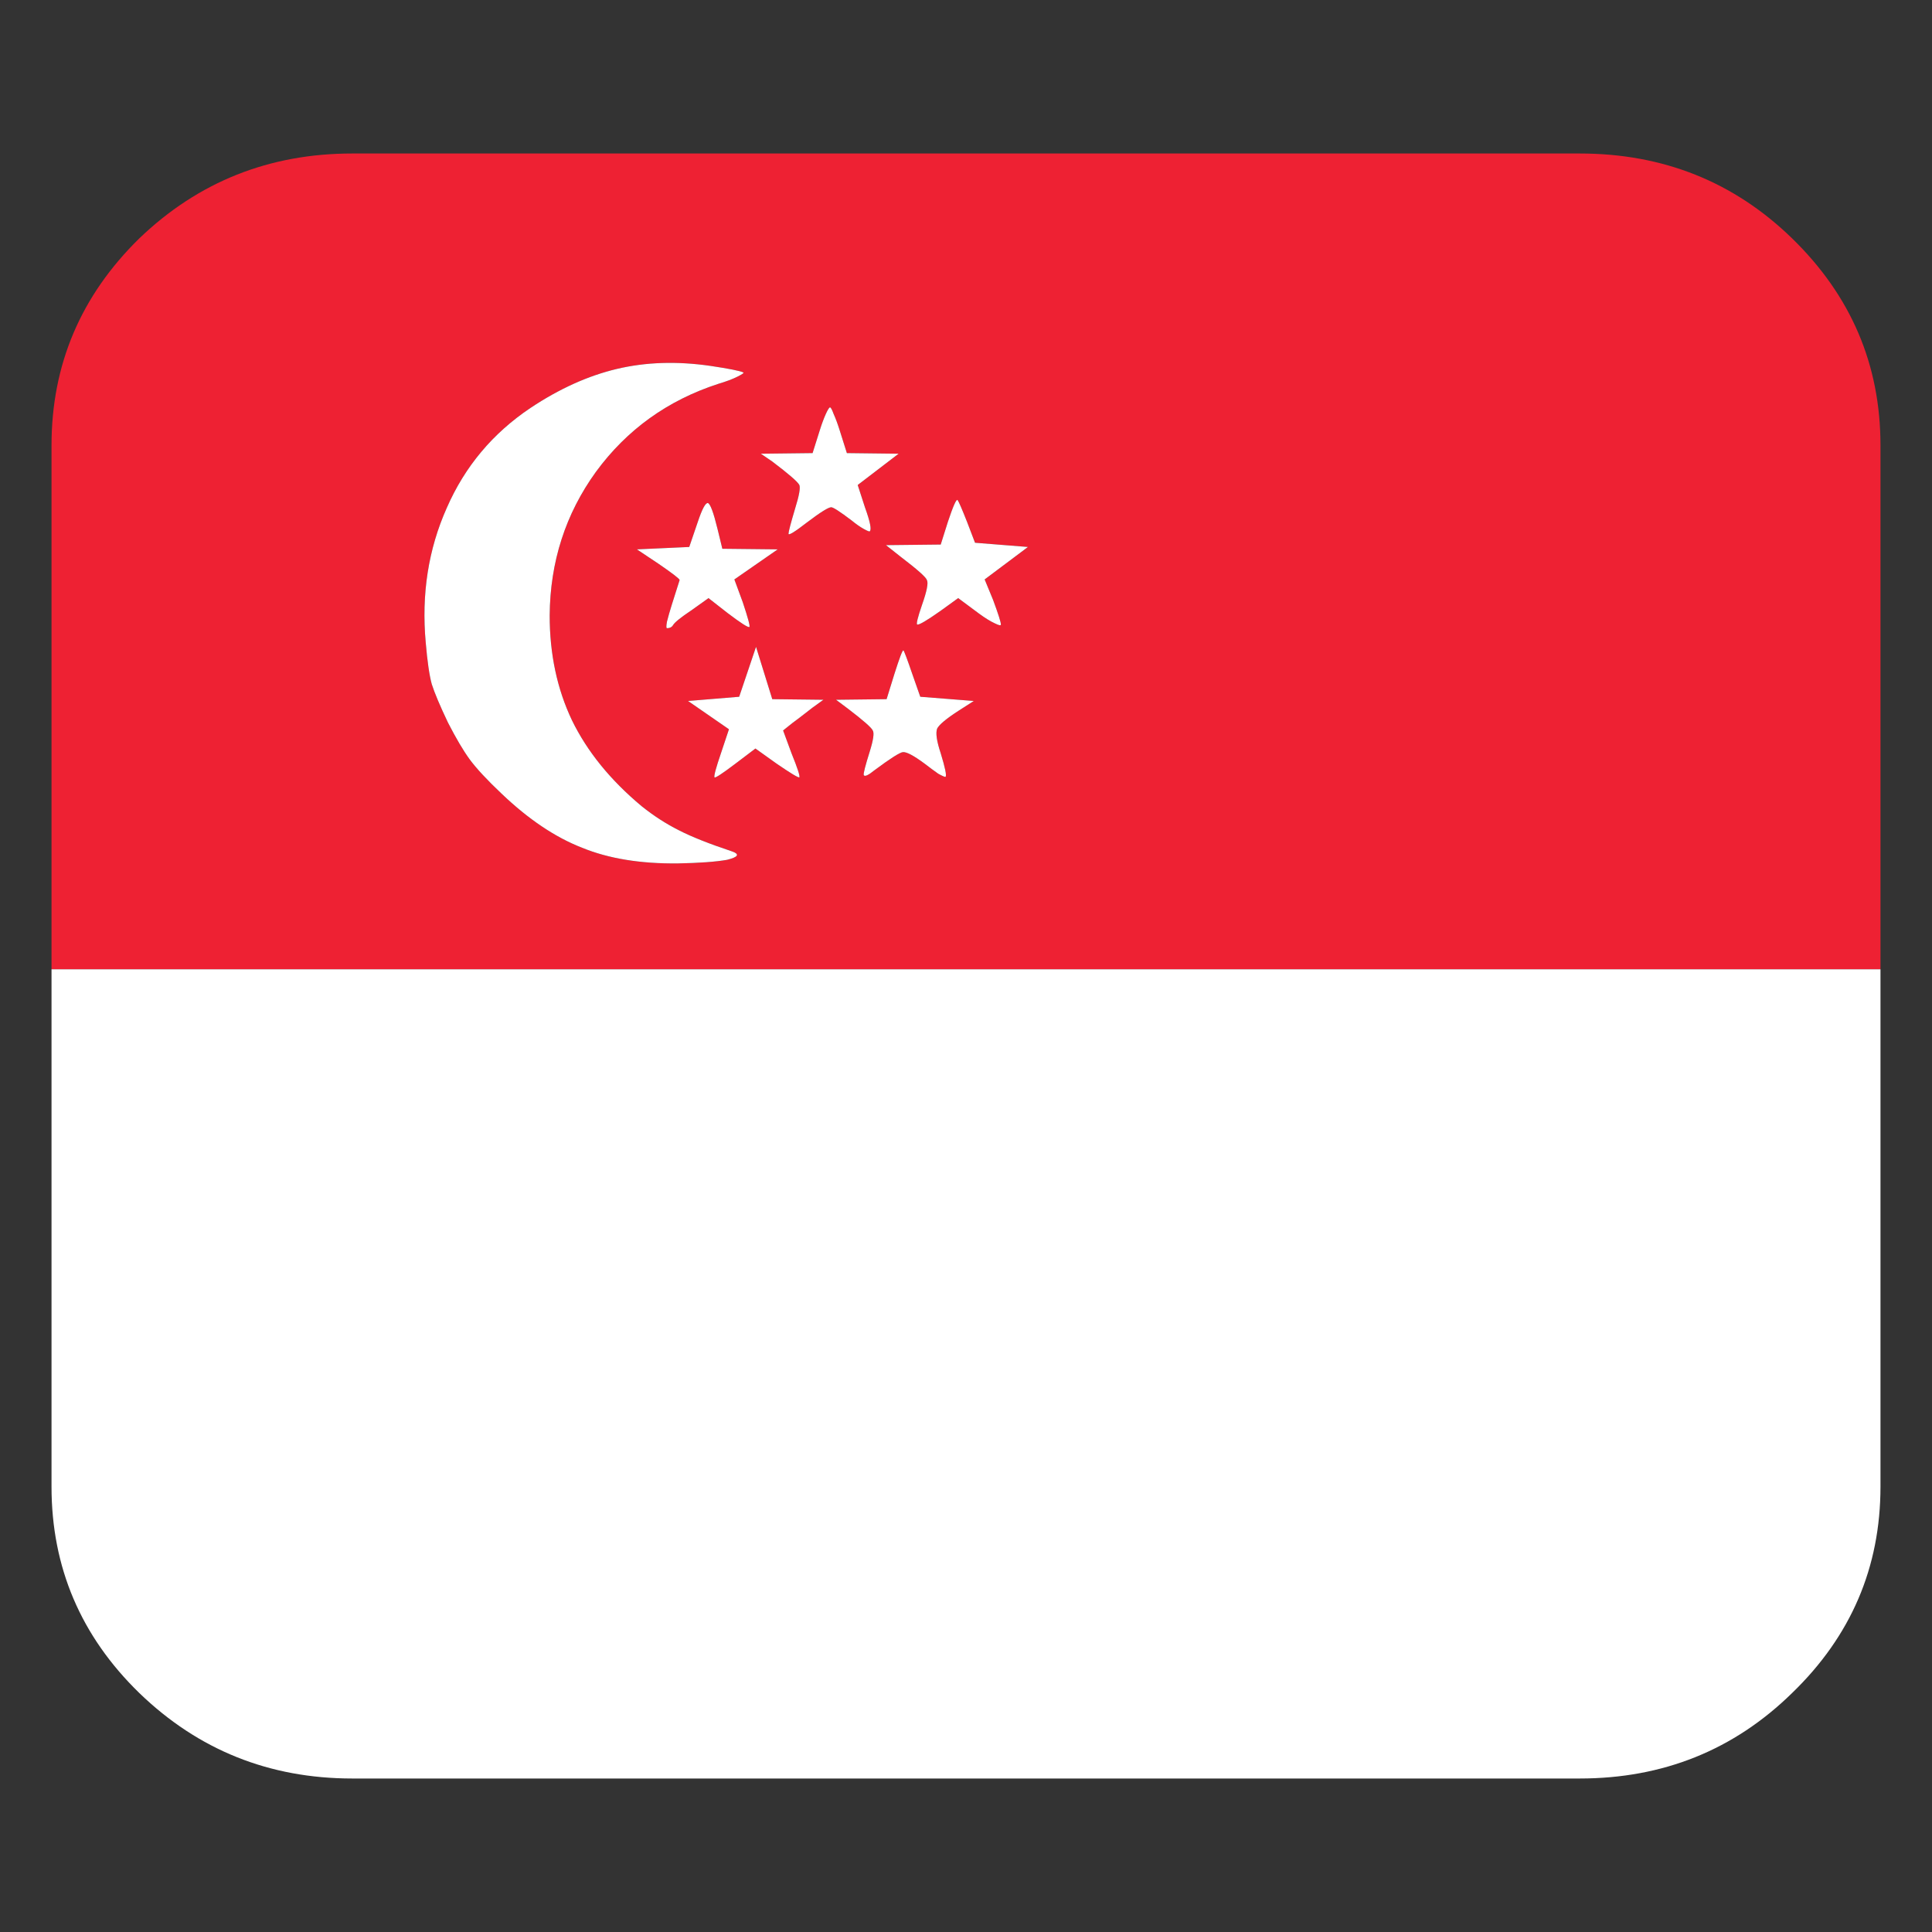 <?xml version="1.0" encoding="utf-8"?>
<!-- Generator: Adobe Illustrator 16.0.0, SVG Export Plug-In . SVG Version: 6.00 Build 0)  -->
<!DOCTYPE svg PUBLIC "-//W3C//DTD SVG 1.1//EN" "http://www.w3.org/Graphics/SVG/1.1/DTD/svg11.dtd">
<svg version="1.1" id="Layer_1" xmlns="http://www.w3.org/2000/svg" xmlns:xlink="http://www.w3.org/1999/xlink" x="0px" y="0px"
	 width="300px" height="300px" viewBox="0 0 300 300" enable-background="new 0 0 300 300" xml:space="preserve">
<rect x="0" y="0" width="300" height="300" fill="#333333" stroke="none"/>
<g>
	<path fill-rule="evenodd" clip-rule="evenodd" fill="#EE2133" d="M142.9,108.193l-1.214-3.456
		c-0.811-2.366-1.277-3.613-1.402-3.737c-0.124-0.124-0.592,1.089-1.4,3.644l-1.216,3.923l-7.847,0.093l1.868,1.401
		c2.367,1.807,3.644,2.929,3.83,3.365c0.25,0.372,0.094,1.463-0.467,3.27c-0.684,2.179-0.996,3.394-0.934,3.642
		c0.125,0.312,0.685,0.064,1.681-0.746c2.43-1.807,3.893-2.741,4.392-2.803c0.561-0.062,1.681,0.529,3.363,1.775
		c0.81,0.622,1.524,1.151,2.148,1.587c0.686,0.374,1.059,0.529,1.121,0.467c0.187-0.186-0.063-1.401-0.748-3.644
		c-0.622-1.868-0.809-3.146-0.561-3.83c0.312-0.622,1.433-1.556,3.363-2.803l2.335-1.494L142.9,108.193z M119.918,108.567
		l-2.522-8.127l-2.616,7.753l-7.941,0.655l6.353,4.39l-1.215,3.644c-0.809,2.367-1.152,3.644-1.027,3.83
		c0.125,0.124,1.214-0.591,3.27-2.147l3.083-2.335l3.27,2.335c2.181,1.494,3.364,2.209,3.55,2.147
		c0.125-0.186-0.281-1.433-1.214-3.737l-1.308-3.549l1.401-1.122c0.436-0.31,1.495-1.12,3.176-2.429l1.682-1.215L119.918,108.567z
		 M112.165,85.212l-0.747-3.082c-0.623-2.555-1.121-3.894-1.494-4.018c-0.375-0.062-0.903,0.934-1.589,2.989l-1.308,3.832
		l-8.127,0.372l3.364,2.242c2.179,1.495,3.269,2.336,3.269,2.523l-1.214,3.83c-0.312,0.996-0.561,1.869-0.748,2.615
		c-0.124,0.686-0.124,1.029,0,1.029c0.436,0,0.748-0.157,0.934-0.467c0.249-0.436,1.215-1.215,2.896-2.336l2.616-1.868l2.989,2.336
		c2.056,1.556,3.176,2.271,3.363,2.147c0.125-0.124-0.218-1.401-1.027-3.83l-1.308-3.551l6.727-4.671L112.165,85.212z
		 M150.188,81.101c-0.81-2.055-1.309-3.206-1.495-3.456c-0.188-0.186-0.685,0.934-1.495,3.363l-1.121,3.551l-8.5,0.093l2.243,1.775
		c2.615,1.993,3.985,3.208,4.109,3.644c0.249,0.437,0,1.712-0.747,3.83c-0.686,1.993-0.935,3.02-0.747,3.082
		c0.312,0.064,1.524-0.653,3.643-2.148l2.71-1.961l3.27,2.429c0.935,0.684,1.743,1.182,2.429,1.495
		c0.622,0.312,0.934,0.374,0.934,0.186c0-0.373-0.404-1.649-1.214-3.83l-1.308-3.177l6.726-5.043l-8.221-0.655L150.188,81.101z
		 M139.536,70.452l-8.033-0.095l-1.121-3.549c-0.312-0.997-0.623-1.837-0.935-2.524c-0.249-0.684-0.436-1.027-0.56-1.027
		c-0.125,0-0.344,0.343-0.654,1.027c-0.311,0.687-0.624,1.527-0.935,2.524l-1.121,3.549l-8.034,0.095l1.775,1.213
		c2.554,1.93,3.955,3.146,4.204,3.644c0.187,0.437-0.031,1.652-0.654,3.644c-0.685,2.305-1.028,3.613-1.028,3.923
		c0,0.313,0.965-0.279,2.896-1.775c2.055-1.557,3.301-2.336,3.737-2.336c0.311,0,1.369,0.686,3.176,2.057
		c0.686,0.56,1.308,0.996,1.869,1.308c0.561,0.31,0.872,0.436,0.934,0.372c0.313-0.248,0.063-1.494-0.747-3.737l-1.121-3.456
		L139.536,70.452z M85.353,95.581c0.063-8.344,2.46-15.787,7.194-22.326c4.796-6.54,11.117-11.086,18.964-13.641
		c1.246-0.372,2.242-0.746,2.989-1.12c0.748-0.374,1.059-0.591,0.935-0.653c-0.498-0.25-2.21-0.593-5.138-1.029
		c-5.169-0.746-9.997-0.591-14.48,0.468c-4.484,1.06-8.968,3.083-13.452,6.072c-5.854,3.925-10.183,9.094-12.986,15.509
		c-2.864,6.414-3.955,13.389-3.27,20.925c0.249,2.928,0.56,5.076,0.934,6.446c0.436,1.371,1.276,3.363,2.522,5.979
		c1.246,2.428,2.367,4.328,3.363,5.698c1.06,1.433,2.71,3.208,4.951,5.326c4.173,3.985,8.346,6.788,12.519,8.408
		c4.111,1.681,9.063,2.491,14.854,2.429c3.363-0.063,5.917-0.25,7.66-0.561c1.744-0.436,1.994-0.872,0.749-1.308
		c-3.551-1.185-6.291-2.274-8.222-3.27c-1.992-0.996-3.923-2.242-5.791-3.737c-4.858-4.049-8.471-8.501-10.837-13.36
		C86.505,106.979,85.353,101.56,85.353,95.581z M292,150.513H8V69.144c0-12.519,4.547-23.231,13.64-32.137
		c9.155-8.782,20.178-13.172,33.07-13.172H245.29c12.955,0,23.946,4.39,32.977,13.172C287.423,45.913,292,56.625,292,69.144V150.513
		z"/>
	<path fill-rule="evenodd" clip-rule="evenodd" fill="#FFFFFF" d="M292,150.513v80.343c0,12.519-4.577,23.199-13.733,32.044
		c-9.03,8.842-20.021,13.265-32.977,13.265H54.711c-12.892,0-23.916-4.423-33.07-13.265C12.547,254.055,8,243.374,8,230.855v-80.343
		H292z M85.353,95.581c0,5.979,1.152,11.398,3.457,16.255c2.366,4.859,5.979,9.311,10.837,13.36
		c1.868,1.495,3.799,2.741,5.791,3.737c1.932,0.996,4.671,2.085,8.222,3.27c1.245,0.436,0.996,0.872-0.749,1.308
		c-1.743,0.31-4.297,0.498-7.66,0.561c-5.792,0.062-10.743-0.749-14.854-2.429c-4.172-1.62-8.346-4.423-12.519-8.408
		c-2.241-2.118-3.892-3.894-4.951-5.326c-0.996-1.37-2.117-3.27-3.363-5.698c-1.246-2.616-2.086-4.609-2.522-5.979
		c-0.374-1.37-0.685-3.518-0.934-6.446c-0.685-7.536,0.405-14.511,3.27-20.925c2.803-6.415,7.131-11.584,12.986-15.509
		c4.484-2.989,8.968-5.012,13.452-6.072c4.484-1.059,9.311-1.214,14.48-0.468c2.928,0.437,4.64,0.779,5.138,1.029
		c0.125,0.063-0.187,0.279-0.935,0.653c-0.747,0.374-1.743,0.748-2.989,1.12c-7.847,2.555-14.168,7.102-18.964,13.641
		C87.813,79.794,85.416,87.237,85.353,95.581z M139.536,70.452l-6.352,4.857l1.121,3.456c0.81,2.243,1.06,3.489,0.747,3.737
		c-0.062,0.064-0.373-0.062-0.934-0.372c-0.561-0.312-1.183-0.748-1.869-1.308c-1.807-1.371-2.865-2.057-3.176-2.057
		c-0.436,0-1.682,0.779-3.737,2.336c-1.932,1.496-2.896,2.087-2.896,1.775c0-0.31,0.343-1.618,1.028-3.923
		c0.623-1.992,0.84-3.208,0.654-3.644c-0.25-0.498-1.65-1.713-4.204-3.644l-1.775-1.213l8.034-0.095l1.121-3.549
		c0.311-0.997,0.624-1.837,0.935-2.524c0.311-0.684,0.529-1.027,0.654-1.027c0.124,0,0.311,0.343,0.56,1.027
		c0.312,0.687,0.623,1.527,0.935,2.524l1.121,3.549L139.536,70.452z M150.188,81.101l1.214,3.177l8.221,0.655l-6.726,5.043
		l1.308,3.177c0.81,2.181,1.214,3.458,1.214,3.83c0,0.188-0.312,0.125-0.934-0.186c-0.686-0.313-1.494-0.811-2.429-1.495
		l-3.27-2.429l-2.71,1.961c-2.118,1.495-3.331,2.212-3.643,2.148c-0.188-0.063,0.062-1.089,0.747-3.082
		c0.747-2.118,0.996-3.394,0.747-3.83c-0.124-0.436-1.494-1.651-4.109-3.644l-2.243-1.775l8.5-0.093l1.121-3.551
		c0.811-2.429,1.308-3.549,1.495-3.363C148.879,77.895,149.378,79.046,150.188,81.101z M112.165,85.212l8.595,0.093l-6.727,4.671
		l1.308,3.551c0.809,2.429,1.152,3.706,1.027,3.83c-0.187,0.124-1.308-0.591-3.363-2.147l-2.989-2.336l-2.616,1.868
		c-1.682,1.121-2.647,1.9-2.896,2.336c-0.186,0.31-0.498,0.467-0.934,0.467c-0.124,0-0.124-0.343,0-1.029
		c0.187-0.746,0.436-1.619,0.748-2.615l1.214-3.83c0-0.188-1.09-1.029-3.269-2.523l-3.364-2.242l8.127-0.372l1.308-3.832
		c0.686-2.055,1.214-3.051,1.589-2.989c0.373,0.124,0.871,1.463,1.494,4.018L112.165,85.212z M119.918,108.567l7.941,0.093
		l-1.682,1.215c-1.681,1.309-2.74,2.119-3.176,2.429l-1.401,1.122l1.308,3.549c0.934,2.304,1.339,3.551,1.214,3.737
		c-0.187,0.062-1.37-0.653-3.55-2.147l-3.27-2.335l-3.083,2.335c-2.056,1.557-3.145,2.271-3.27,2.147
		c-0.125-0.186,0.218-1.463,1.027-3.83l1.215-3.644l-6.353-4.39l7.941-0.655l2.616-7.753L119.918,108.567z M142.9,108.193
		l8.313,0.655l-2.335,1.494c-1.931,1.247-3.052,2.181-3.363,2.803c-0.248,0.685-0.062,1.962,0.561,3.83
		c0.686,2.243,0.935,3.458,0.748,3.644c-0.063,0.063-0.436-0.093-1.121-0.467c-0.624-0.436-1.339-0.965-2.148-1.587
		c-1.683-1.246-2.803-1.837-3.363-1.775c-0.499,0.062-1.962,0.996-4.392,2.803c-0.996,0.81-1.556,1.058-1.681,0.746
		c-0.062-0.248,0.25-1.463,0.934-3.642c0.562-1.806,0.717-2.897,0.467-3.27c-0.187-0.436-1.463-1.558-3.83-3.365l-1.868-1.401
		l7.847-0.093l1.216-3.923c0.809-2.555,1.276-3.768,1.4-3.644c0.125,0.124,0.592,1.371,1.402,3.737L142.9,108.193z"/>
</g>
</svg>
